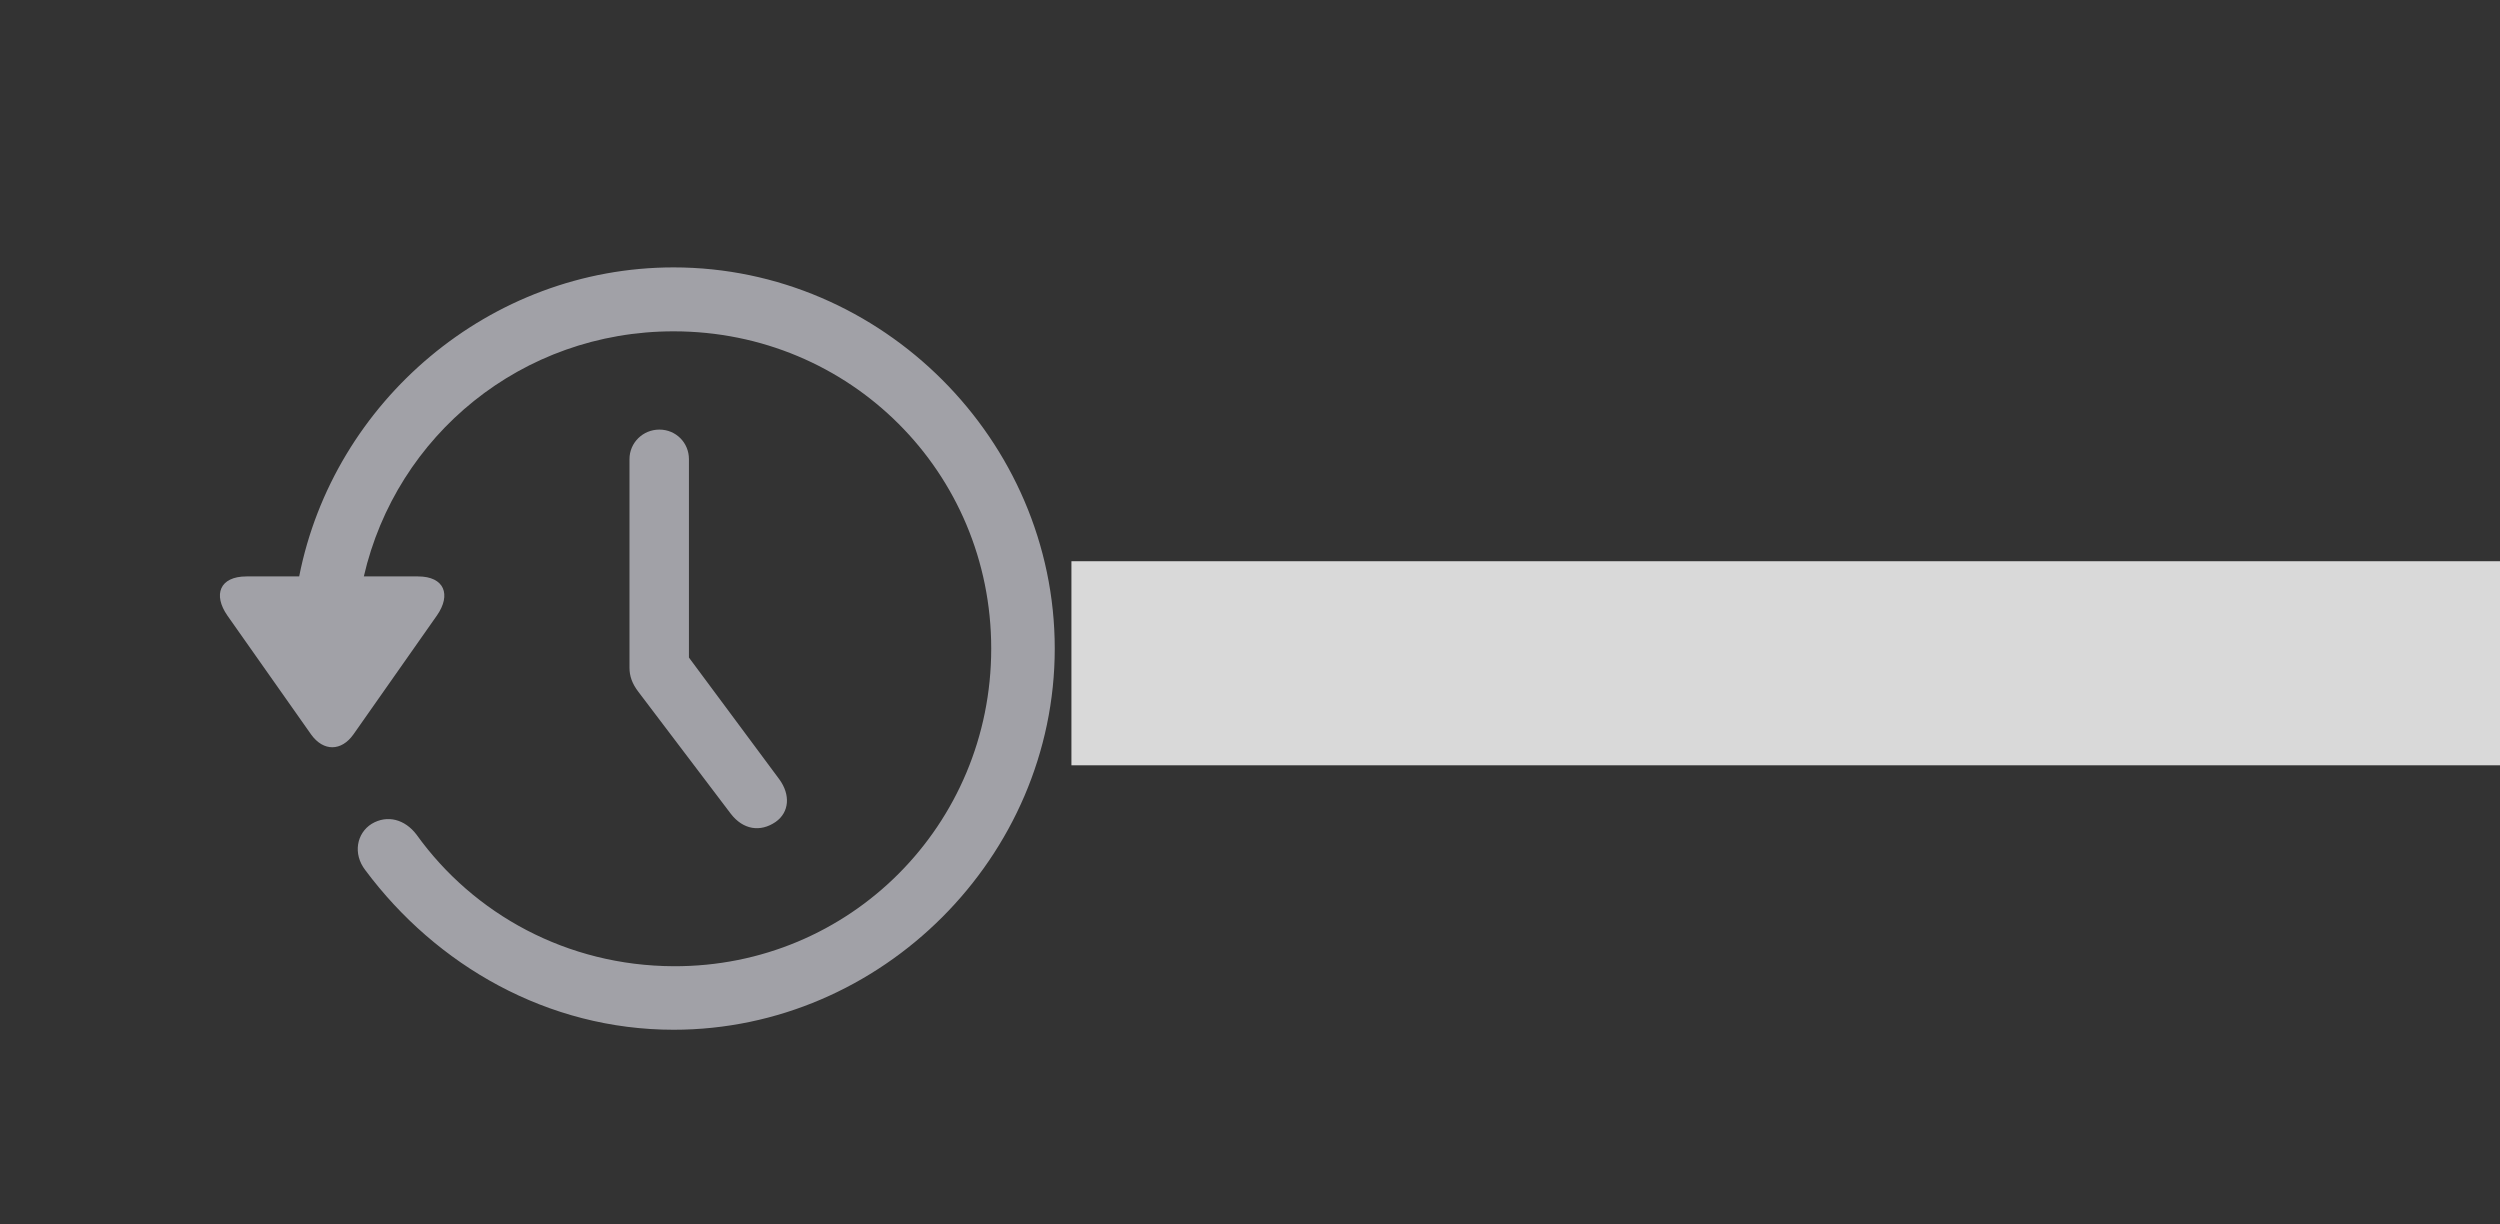 <svg width="49" height="24" viewBox="0 0 49 24" fill="none" xmlns="http://www.w3.org/2000/svg">
<rect x="0" y="0" width="49" height="24" fill="#333333" stroke="none"/>
<path d="M4.831 11.298C4.304 11.298 4.172 11.657 4.458 12.067L6.098 14.396C6.34 14.733 6.691 14.726 6.926 14.396L8.566 12.06C8.845 11.657 8.713 11.298 8.193 11.298H7.131C7.768 8.53 10.229 6.494 13.203 6.494C16.66 6.494 19.428 9.255 19.428 12.712C19.428 16.169 16.66 18.952 13.203 18.938C11.115 18.93 9.284 17.919 8.164 16.359C7.937 16.059 7.592 15.964 7.285 16.147C6.992 16.33 6.911 16.733 7.16 17.055C8.552 18.923 10.734 20.183 13.203 20.183C17.282 20.183 20.673 16.791 20.673 12.712C20.673 8.625 17.282 5.241 13.203 5.241C9.599 5.241 6.538 7.871 5.864 11.298H4.831ZM12.924 8.42C12.602 8.42 12.338 8.676 12.338 8.999V13.085C12.338 13.254 12.39 13.4 12.514 13.562L14.323 15.949C14.565 16.264 14.902 16.315 15.202 16.11C15.473 15.92 15.495 15.576 15.275 15.275L13.503 12.888V8.999C13.503 8.676 13.247 8.42 12.924 8.42Z" fill="#EBEBF5" fill-opacity="0.6"/>
<rect x="21" y="11" width="28" height="4" fill="#D9D9D9"/>
</svg>
